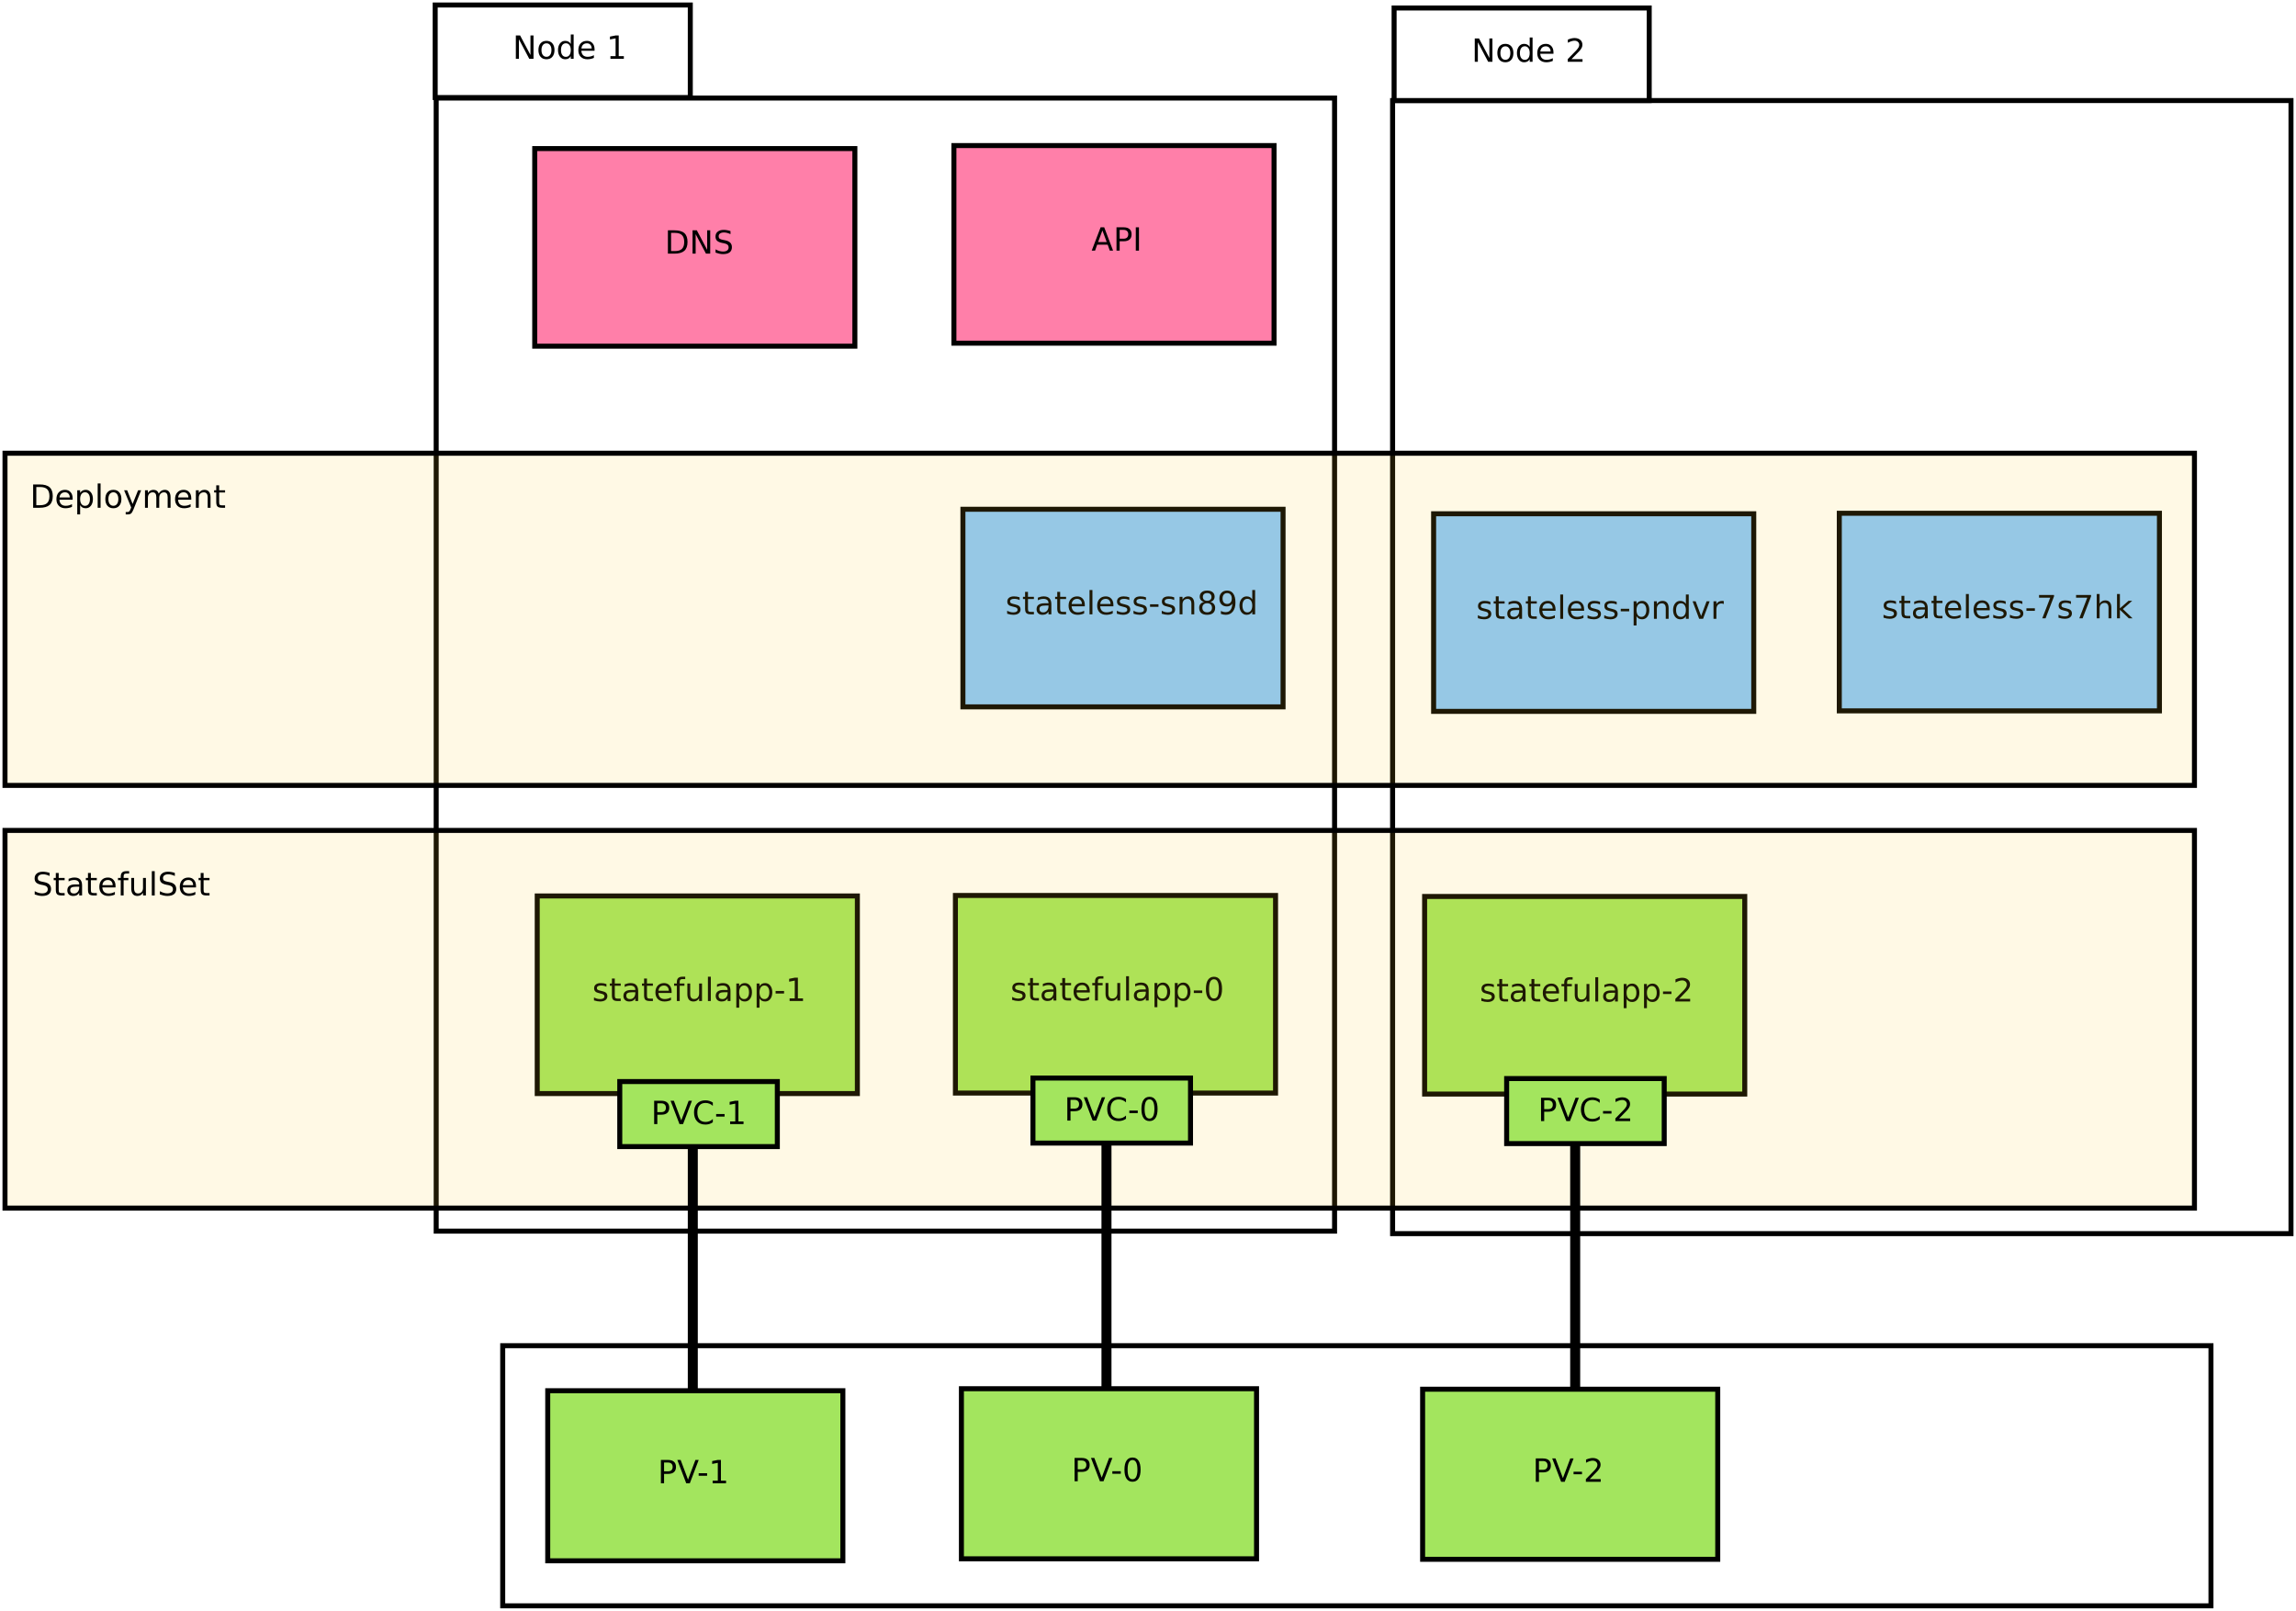<?xml version="1.0" encoding="UTF-8"?>
<svg xmlns="http://www.w3.org/2000/svg" xmlns:xlink="http://www.w3.org/1999/xlink" width="918pt" height="644pt" viewBox="0 0 918 644" version="1.1">
<defs>
<g>
<symbol overflow="visible" id="glyph0-0">
<path style="stroke:none;" d="M 0.641 2.266 L 0.641 -9.016 L 7.031 -9.016 L 7.031 2.266 Z M 1.359 1.547 L 6.328 1.547 L 6.328 -8.297 L 1.359 -8.297 Z M 1.359 1.547 "/>
</symbol>
<symbol overflow="visible" id="glyph0-1">
<path style="stroke:none;" d="M 1.25 -9.328 L 2.953 -9.328 L 7.094 -1.531 L 7.094 -9.328 L 8.312 -9.328 L 8.312 0 L 6.609 0 L 2.484 -7.797 L 2.484 0 L 1.25 0 Z M 1.25 -9.328 "/>
</symbol>
<symbol overflow="visible" id="glyph0-2">
<path style="stroke:none;" d="M 3.922 -6.188 C 3.305 -6.188 2.816 -5.945 2.453 -5.469 C 2.098 -4.988 1.922 -4.332 1.922 -3.5 C 1.922 -2.656 2.098 -1.992 2.453 -1.516 C 2.805 -1.035 3.297 -0.797 3.922 -0.797 C 4.535 -0.797 5.02 -1.035 5.375 -1.516 C 5.727 -2.004 5.906 -2.664 5.906 -3.5 C 5.906 -4.32 5.727 -4.973 5.375 -5.453 C 5.02 -5.941 4.535 -6.188 3.922 -6.188 Z M 3.922 -7.172 C 4.922 -7.172 5.703 -6.844 6.266 -6.188 C 6.836 -5.539 7.125 -4.645 7.125 -3.5 C 7.125 -2.352 6.836 -1.453 6.266 -0.797 C 5.703 -0.141 4.922 0.188 3.922 0.188 C 2.91 0.188 2.117 -0.141 1.547 -0.797 C 0.984 -1.453 0.703 -2.352 0.703 -3.5 C 0.703 -4.645 0.984 -5.539 1.547 -6.188 C 2.117 -6.844 2.91 -7.172 3.922 -7.172 Z M 3.922 -7.172 "/>
</symbol>
<symbol overflow="visible" id="glyph0-3">
<path style="stroke:none;" d="M 5.812 -5.938 L 5.812 -9.719 L 6.953 -9.719 L 6.953 0 L 5.812 0 L 5.812 -1.047 C 5.57 -0.629 5.266 -0.316 4.891 -0.109 C 4.523 0.086 4.082 0.188 3.562 0.188 C 2.719 0.188 2.031 -0.148 1.5 -0.828 C 0.969 -1.504 0.703 -2.395 0.703 -3.5 C 0.703 -4.594 0.969 -5.477 1.5 -6.156 C 2.031 -6.832 2.719 -7.172 3.562 -7.172 C 4.082 -7.172 4.523 -7.066 4.891 -6.859 C 5.266 -6.66 5.57 -6.352 5.812 -5.938 Z M 1.891 -3.5 C 1.891 -2.645 2.062 -1.977 2.406 -1.5 C 2.758 -1.02 3.238 -0.781 3.844 -0.781 C 4.457 -0.781 4.938 -1.02 5.281 -1.5 C 5.633 -1.977 5.812 -2.645 5.812 -3.5 C 5.812 -4.344 5.633 -5.004 5.281 -5.484 C 4.938 -5.961 4.457 -6.203 3.844 -6.203 C 3.238 -6.203 2.758 -5.961 2.406 -5.484 C 2.062 -5.004 1.891 -4.344 1.891 -3.5 Z M 1.891 -3.5 "/>
</symbol>
<symbol overflow="visible" id="glyph0-4">
<path style="stroke:none;" d="M 7.188 -3.781 L 7.188 -3.219 L 1.906 -3.219 C 1.957 -2.426 2.195 -1.82 2.625 -1.406 C 3.051 -1 3.645 -0.797 4.406 -0.797 C 4.844 -0.797 5.27 -0.848 5.688 -0.953 C 6.102 -1.066 6.516 -1.227 6.922 -1.438 L 6.922 -0.359 C 6.516 -0.18 6.094 -0.047 5.656 0.047 C 5.219 0.141 4.781 0.188 4.344 0.188 C 3.219 0.188 2.328 -0.133 1.672 -0.781 C 1.023 -1.438 0.703 -2.32 0.703 -3.438 C 0.703 -4.582 1.008 -5.488 1.625 -6.156 C 2.25 -6.832 3.086 -7.172 4.141 -7.172 C 5.078 -7.172 5.816 -6.863 6.359 -6.25 C 6.91 -5.645 7.188 -4.82 7.188 -3.781 Z M 6.047 -4.125 C 6.035 -4.75 5.859 -5.25 5.516 -5.625 C 5.172 -6 4.719 -6.188 4.156 -6.188 C 3.508 -6.188 2.992 -6.004 2.609 -5.641 C 2.223 -5.285 2 -4.781 1.938 -4.125 Z M 6.047 -4.125 "/>
</symbol>
<symbol overflow="visible" id="glyph0-5">
<path style="stroke:none;" d=""/>
</symbol>
<symbol overflow="visible" id="glyph0-6">
<path style="stroke:none;" d="M 1.594 -1.062 L 3.656 -1.062 L 3.656 -8.172 L 1.406 -7.734 L 1.406 -8.875 L 3.641 -9.328 L 4.906 -9.328 L 4.906 -1.062 L 6.953 -1.062 L 6.953 0 L 1.594 0 Z M 1.594 -1.062 "/>
</symbol>
<symbol overflow="visible" id="glyph0-7">
<path style="stroke:none;" d="M 2.453 -1.062 L 6.859 -1.062 L 6.859 0 L 0.938 0 L 0.938 -1.062 C 1.414 -1.562 2.066 -2.227 2.891 -3.062 C 3.723 -3.895 4.242 -4.43 4.453 -4.672 C 4.859 -5.129 5.141 -5.516 5.297 -5.828 C 5.461 -6.141 5.547 -6.445 5.547 -6.75 C 5.547 -7.25 5.367 -7.656 5.016 -7.969 C 4.672 -8.281 4.219 -8.438 3.656 -8.438 C 3.258 -8.438 2.844 -8.363 2.406 -8.219 C 1.969 -8.082 1.5 -7.879 1 -7.609 L 1 -8.875 C 1.508 -9.082 1.984 -9.238 2.422 -9.344 C 2.867 -9.445 3.273 -9.5 3.641 -9.5 C 4.609 -9.5 5.379 -9.254 5.953 -8.766 C 6.523 -8.285 6.812 -7.641 6.812 -6.828 C 6.812 -6.453 6.738 -6.094 6.594 -5.75 C 6.445 -5.406 6.188 -5 5.812 -4.531 C 5.707 -4.406 5.375 -4.055 4.812 -3.484 C 4.258 -2.91 3.473 -2.102 2.453 -1.062 Z M 2.453 -1.062 "/>
</symbol>
<symbol overflow="visible" id="glyph0-8">
<path style="stroke:none;" d="M 4.375 -8.078 L 2.656 -3.438 L 6.094 -3.438 Z M 3.656 -9.328 L 5.094 -9.328 L 8.641 0 L 7.328 0 L 6.484 -2.391 L 2.281 -2.391 L 1.438 0 L 0.094 0 Z M 3.656 -9.328 "/>
</symbol>
<symbol overflow="visible" id="glyph0-9">
<path style="stroke:none;" d="M 2.516 -8.297 L 2.516 -4.781 L 4.109 -4.781 C 4.691 -4.781 5.145 -4.93 5.469 -5.234 C 5.789 -5.547 5.953 -5.984 5.953 -6.547 C 5.953 -7.098 5.789 -7.523 5.469 -7.828 C 5.145 -8.141 4.691 -8.297 4.109 -8.297 Z M 1.25 -9.328 L 4.109 -9.328 C 5.148 -9.328 5.938 -9.086 6.469 -8.609 C 7.008 -8.141 7.281 -7.453 7.281 -6.547 C 7.281 -5.617 7.008 -4.922 6.469 -4.453 C 5.938 -3.984 5.148 -3.75 4.109 -3.75 L 2.516 -3.75 L 2.516 0 L 1.25 0 Z M 1.25 -9.328 "/>
</symbol>
<symbol overflow="visible" id="glyph0-10">
<path style="stroke:none;" d="M 1.25 -9.328 L 2.516 -9.328 L 2.516 0 L 1.25 0 Z M 1.25 -9.328 "/>
</symbol>
<symbol overflow="visible" id="glyph0-11">
<path style="stroke:none;" d="M 2.516 -8.297 L 2.516 -1.031 L 4.047 -1.031 C 5.328 -1.031 6.266 -1.32 6.859 -1.906 C 7.461 -2.488 7.766 -3.41 7.766 -4.672 C 7.766 -5.922 7.461 -6.836 6.859 -7.422 C 6.266 -8.004 5.328 -8.297 4.047 -8.297 Z M 1.25 -9.328 L 3.844 -9.328 C 5.656 -9.328 6.984 -8.953 7.828 -8.203 C 8.672 -7.453 9.094 -6.273 9.094 -4.672 C 9.094 -3.066 8.664 -1.883 7.812 -1.125 C 6.969 -0.375 5.645 0 3.844 0 L 1.25 0 Z M 1.25 -9.328 "/>
</symbol>
<symbol overflow="visible" id="glyph0-12">
<path style="stroke:none;" d="M 6.844 -9.016 L 6.844 -7.797 C 6.363 -8.023 5.91 -8.191 5.484 -8.297 C 5.066 -8.41 4.66 -8.469 4.266 -8.469 C 3.578 -8.469 3.047 -8.332 2.672 -8.062 C 2.297 -7.801 2.109 -7.426 2.109 -6.938 C 2.109 -6.52 2.234 -6.207 2.484 -6 C 2.734 -5.789 3.203 -5.625 3.891 -5.5 L 4.656 -5.344 C 5.594 -5.156 6.285 -4.836 6.734 -4.391 C 7.18 -3.941 7.406 -3.336 7.406 -2.578 C 7.406 -1.672 7.102 -0.984 6.5 -0.516 C 5.895 -0.047 5.008 0.188 3.844 0.188 C 3.395 0.188 2.922 0.133 2.422 0.031 C 1.93 -0.07 1.414 -0.219 0.875 -0.406 L 0.875 -1.719 C 1.395 -1.426 1.898 -1.207 2.391 -1.062 C 2.879 -0.914 3.363 -0.844 3.844 -0.844 C 4.562 -0.844 5.113 -0.984 5.5 -1.266 C 5.895 -1.547 6.094 -1.953 6.094 -2.484 C 6.094 -2.941 5.953 -3.297 5.672 -3.547 C 5.391 -3.805 4.926 -4.004 4.281 -4.141 L 3.516 -4.281 C 2.578 -4.469 1.895 -4.758 1.469 -5.156 C 1.051 -5.562 0.844 -6.117 0.844 -6.828 C 0.844 -7.66 1.133 -8.312 1.719 -8.781 C 2.301 -9.258 3.102 -9.5 4.125 -9.5 C 4.562 -9.5 5.004 -9.457 5.453 -9.375 C 5.91 -9.301 6.375 -9.18 6.844 -9.016 Z M 6.844 -9.016 "/>
</symbol>
<symbol overflow="visible" id="glyph0-13">
<path style="stroke:none;" d="M 5.672 -6.797 L 5.672 -5.703 C 5.348 -5.867 5.008 -5.992 4.656 -6.078 C 4.301 -6.16 3.938 -6.203 3.562 -6.203 C 3 -6.203 2.57 -6.113 2.281 -5.938 C 2 -5.77 1.859 -5.508 1.859 -5.156 C 1.859 -4.883 1.957 -4.672 2.156 -4.516 C 2.363 -4.367 2.773 -4.227 3.391 -4.094 L 3.781 -4 C 4.602 -3.832 5.188 -3.586 5.531 -3.266 C 5.875 -2.941 6.047 -2.5 6.047 -1.938 C 6.047 -1.281 5.785 -0.758 5.266 -0.375 C 4.754 0 4.051 0.188 3.156 0.188 C 2.781 0.188 2.391 0.148 1.984 0.078 C 1.578 0.004 1.145 -0.102 0.688 -0.25 L 0.688 -1.438 C 1.113 -1.219 1.531 -1.051 1.938 -0.938 C 2.352 -0.832 2.766 -0.781 3.172 -0.781 C 3.711 -0.781 4.129 -0.875 4.422 -1.062 C 4.711 -1.25 4.859 -1.508 4.859 -1.844 C 4.859 -2.156 4.754 -2.395 4.547 -2.562 C 4.336 -2.727 3.875 -2.891 3.156 -3.047 L 2.766 -3.141 C 2.047 -3.285 1.531 -3.516 1.219 -3.828 C 0.906 -4.141 0.75 -4.566 0.75 -5.109 C 0.75 -5.766 0.977 -6.27 1.438 -6.625 C 1.906 -6.988 2.57 -7.172 3.438 -7.172 C 3.852 -7.172 4.25 -7.141 4.625 -7.078 C 5 -7.016 5.348 -6.922 5.672 -6.797 Z M 5.672 -6.797 "/>
</symbol>
<symbol overflow="visible" id="glyph0-14">
<path style="stroke:none;" d="M 2.344 -8.984 L 2.344 -7 L 4.719 -7 L 4.719 -6.109 L 2.344 -6.109 L 2.344 -2.312 C 2.344 -1.738 2.422 -1.367 2.578 -1.203 C 2.734 -1.047 3.051 -0.969 3.531 -0.969 L 4.719 -0.969 L 4.719 0 L 3.531 0 C 2.645 0 2.031 -0.164 1.688 -0.5 C 1.352 -0.832 1.188 -1.438 1.188 -2.312 L 1.188 -6.109 L 0.344 -6.109 L 0.344 -7 L 1.188 -7 L 1.188 -8.984 Z M 2.344 -8.984 "/>
</symbol>
<symbol overflow="visible" id="glyph0-15">
<path style="stroke:none;" d="M 4.391 -3.516 C 3.461 -3.516 2.816 -3.406 2.453 -3.188 C 2.098 -2.977 1.922 -2.617 1.922 -2.109 C 1.922 -1.703 2.051 -1.379 2.312 -1.141 C 2.582 -0.898 2.953 -0.781 3.422 -0.781 C 4.055 -0.781 4.566 -1.004 4.953 -1.453 C 5.336 -1.91 5.531 -2.516 5.531 -3.266 L 5.531 -3.516 Z M 6.672 -4 L 6.672 0 L 5.531 0 L 5.531 -1.062 C 5.27 -0.633 4.941 -0.316 4.547 -0.109 C 4.16 0.086 3.68 0.188 3.109 0.188 C 2.391 0.188 1.816 -0.016 1.391 -0.422 C 0.973 -0.828 0.766 -1.363 0.766 -2.031 C 0.766 -2.82 1.023 -3.414 1.547 -3.812 C 2.078 -4.219 2.867 -4.422 3.922 -4.422 L 5.531 -4.422 L 5.531 -4.531 C 5.531 -5.062 5.352 -5.469 5 -5.75 C 4.656 -6.039 4.172 -6.188 3.547 -6.188 C 3.141 -6.188 2.75 -6.141 2.375 -6.047 C 2 -5.953 1.633 -5.812 1.281 -5.625 L 1.281 -6.672 C 1.695 -6.836 2.102 -6.961 2.5 -7.047 C 2.895 -7.129 3.281 -7.172 3.656 -7.172 C 4.676 -7.172 5.43 -6.906 5.922 -6.375 C 6.422 -5.852 6.672 -5.062 6.672 -4 Z M 6.672 -4 "/>
</symbol>
<symbol overflow="visible" id="glyph0-16">
<path style="stroke:none;" d="M 1.203 -9.719 L 2.359 -9.719 L 2.359 0 L 1.203 0 Z M 1.203 -9.719 "/>
</symbol>
<symbol overflow="visible" id="glyph0-17">
<path style="stroke:none;" d="M 0.625 -4.016 L 4 -4.016 L 4 -3 L 0.625 -3 Z M 0.625 -4.016 "/>
</symbol>
<symbol overflow="visible" id="glyph0-18">
<path style="stroke:none;" d="M 1.047 -9.328 L 7.047 -9.328 L 7.047 -8.797 L 3.656 0 L 2.344 0 L 5.531 -8.266 L 1.047 -8.266 Z M 1.047 -9.328 "/>
</symbol>
<symbol overflow="visible" id="glyph0-19">
<path style="stroke:none;" d="M 7.016 -4.219 L 7.016 0 L 5.875 0 L 5.875 -4.188 C 5.875 -4.852 5.742 -5.348 5.484 -5.672 C 5.223 -6.004 4.836 -6.172 4.328 -6.172 C 3.703 -6.172 3.207 -5.973 2.844 -5.578 C 2.488 -5.18 2.312 -4.641 2.312 -3.953 L 2.312 0 L 1.156 0 L 1.156 -9.719 L 2.312 -9.719 L 2.312 -5.906 C 2.594 -6.332 2.914 -6.648 3.281 -6.859 C 3.656 -7.066 4.086 -7.172 4.578 -7.172 C 5.379 -7.172 5.984 -6.922 6.391 -6.422 C 6.805 -5.922 7.016 -5.188 7.016 -4.219 Z M 7.016 -4.219 "/>
</symbol>
<symbol overflow="visible" id="glyph0-20">
<path style="stroke:none;" d="M 1.156 -9.719 L 2.312 -9.719 L 2.312 -3.984 L 5.75 -7 L 7.219 -7 L 3.5 -3.719 L 7.375 0 L 5.875 0 L 2.312 -3.422 L 2.312 0 L 1.156 0 Z M 1.156 -9.719 "/>
</symbol>
<symbol overflow="visible" id="glyph0-21">
<path style="stroke:none;" d="M 2.312 -1.047 L 2.312 2.656 L 1.156 2.656 L 1.156 -7 L 2.312 -7 L 2.312 -5.938 C 2.562 -6.352 2.867 -6.66 3.234 -6.859 C 3.598 -7.066 4.039 -7.172 4.562 -7.172 C 5.406 -7.172 6.094 -6.832 6.625 -6.156 C 7.156 -5.477 7.422 -4.594 7.422 -3.5 C 7.422 -2.395 7.156 -1.504 6.625 -0.828 C 6.094 -0.148 5.406 0.188 4.562 0.188 C 4.039 0.188 3.598 0.086 3.234 -0.109 C 2.867 -0.316 2.562 -0.629 2.312 -1.047 Z M 6.234 -3.5 C 6.234 -4.344 6.055 -5.004 5.703 -5.484 C 5.359 -5.961 4.883 -6.203 4.281 -6.203 C 3.664 -6.203 3.18 -5.961 2.828 -5.484 C 2.484 -5.004 2.312 -4.344 2.312 -3.5 C 2.312 -2.645 2.484 -1.977 2.828 -1.5 C 3.18 -1.02 3.664 -0.781 4.281 -0.781 C 4.883 -0.781 5.359 -1.02 5.703 -1.5 C 6.055 -1.977 6.234 -2.645 6.234 -3.5 Z M 6.234 -3.5 "/>
</symbol>
<symbol overflow="visible" id="glyph0-22">
<path style="stroke:none;" d="M 7.016 -4.219 L 7.016 0 L 5.875 0 L 5.875 -4.188 C 5.875 -4.852 5.742 -5.348 5.484 -5.672 C 5.223 -6.004 4.836 -6.172 4.328 -6.172 C 3.703 -6.172 3.207 -5.973 2.844 -5.578 C 2.488 -5.18 2.312 -4.641 2.312 -3.953 L 2.312 0 L 1.156 0 L 1.156 -7 L 2.312 -7 L 2.312 -5.906 C 2.594 -6.332 2.914 -6.648 3.281 -6.859 C 3.656 -7.066 4.086 -7.172 4.578 -7.172 C 5.379 -7.172 5.984 -6.922 6.391 -6.422 C 6.805 -5.922 7.016 -5.188 7.016 -4.219 Z M 7.016 -4.219 "/>
</symbol>
<symbol overflow="visible" id="glyph0-23">
<path style="stroke:none;" d="M 0.375 -7 L 1.594 -7 L 3.781 -1.125 L 5.969 -7 L 7.188 -7 L 4.562 0 L 3 0 Z M 0.375 -7 "/>
</symbol>
<symbol overflow="visible" id="glyph0-24">
<path style="stroke:none;" d="M 5.266 -5.922 C 5.129 -5.992 4.984 -6.047 4.828 -6.078 C 4.68 -6.117 4.52 -6.141 4.344 -6.141 C 3.688 -6.141 3.18 -5.926 2.828 -5.5 C 2.484 -5.082 2.312 -4.477 2.312 -3.688 L 2.312 0 L 1.156 0 L 1.156 -7 L 2.312 -7 L 2.312 -5.906 C 2.562 -6.332 2.879 -6.648 3.266 -6.859 C 3.648 -7.066 4.117 -7.172 4.672 -7.172 C 4.754 -7.172 4.844 -7.164 4.938 -7.156 C 5.031 -7.145 5.133 -7.129 5.25 -7.109 Z M 5.266 -5.922 "/>
</symbol>
<symbol overflow="visible" id="glyph0-25">
<path style="stroke:none;" d="M 4.062 -4.438 C 3.469 -4.438 3 -4.273 2.656 -3.953 C 2.312 -3.629 2.141 -3.188 2.141 -2.625 C 2.141 -2.062 2.312 -1.617 2.656 -1.297 C 3 -0.973 3.469 -0.812 4.062 -0.812 C 4.664 -0.812 5.141 -0.973 5.484 -1.297 C 5.828 -1.617 6 -2.062 6 -2.625 C 6 -3.188 5.828 -3.629 5.484 -3.953 C 5.141 -4.273 4.664 -4.438 4.062 -4.438 Z M 2.812 -4.969 C 2.27 -5.102 1.848 -5.352 1.547 -5.719 C 1.242 -6.094 1.094 -6.547 1.094 -7.078 C 1.094 -7.828 1.359 -8.414 1.891 -8.844 C 2.422 -9.281 3.145 -9.5 4.062 -9.5 C 5 -9.5 5.727 -9.281 6.25 -8.844 C 6.781 -8.414 7.047 -7.828 7.047 -7.078 C 7.047 -6.547 6.895 -6.094 6.594 -5.719 C 6.289 -5.352 5.875 -5.102 5.344 -4.969 C 5.945 -4.82 6.414 -4.539 6.75 -4.125 C 7.094 -3.719 7.266 -3.219 7.266 -2.625 C 7.266 -1.719 6.988 -1.02 6.438 -0.531 C 5.883 -0.051 5.094 0.188 4.062 0.188 C 3.039 0.188 2.254 -0.051 1.703 -0.531 C 1.148 -1.02 0.875 -1.719 0.875 -2.625 C 0.875 -3.219 1.039 -3.719 1.375 -4.125 C 1.719 -4.539 2.195 -4.82 2.812 -4.969 Z M 2.344 -6.953 C 2.344 -6.473 2.492 -6.098 2.797 -5.828 C 3.098 -5.555 3.52 -5.422 4.062 -5.422 C 4.602 -5.422 5.023 -5.555 5.328 -5.828 C 5.641 -6.098 5.797 -6.473 5.797 -6.953 C 5.797 -7.441 5.641 -7.82 5.328 -8.094 C 5.023 -8.363 4.602 -8.5 4.062 -8.5 C 3.52 -8.5 3.098 -8.363 2.797 -8.094 C 2.492 -7.82 2.344 -7.441 2.344 -6.953 Z M 2.344 -6.953 "/>
</symbol>
<symbol overflow="visible" id="glyph0-26">
<path style="stroke:none;" d="M 1.406 -0.188 L 1.406 -1.344 C 1.719 -1.195 2.035 -1.082 2.359 -1 C 2.691 -0.914 3.016 -0.875 3.328 -0.875 C 4.16 -0.875 4.797 -1.156 5.234 -1.719 C 5.672 -2.281 5.922 -3.133 5.984 -4.281 C 5.742 -3.914 5.438 -3.633 5.062 -3.438 C 4.695 -3.25 4.289 -3.156 3.844 -3.156 C 2.906 -3.156 2.164 -3.438 1.625 -4 C 1.082 -4.57 0.812 -5.348 0.812 -6.328 C 0.812 -7.285 1.094 -8.051 1.656 -8.625 C 2.219 -9.207 2.973 -9.5 3.922 -9.5 C 4.992 -9.5 5.812 -9.082 6.375 -8.25 C 6.945 -7.426 7.234 -6.227 7.234 -4.656 C 7.234 -3.188 6.883 -2.008 6.188 -1.125 C 5.5 -0.25 4.562 0.188 3.375 0.188 C 3.062 0.188 2.742 0.156 2.422 0.094 C 2.098 0.031 1.758 -0.062 1.406 -0.188 Z M 3.922 -4.156 C 4.484 -4.156 4.93 -4.348 5.266 -4.734 C 5.598 -5.117 5.766 -5.648 5.766 -6.328 C 5.766 -6.992 5.598 -7.52 5.266 -7.906 C 4.93 -8.301 4.484 -8.5 3.922 -8.5 C 3.348 -8.5 2.895 -8.301 2.562 -7.906 C 2.238 -7.52 2.078 -6.992 2.078 -6.328 C 2.078 -5.648 2.238 -5.117 2.562 -4.734 C 2.895 -4.348 3.348 -4.156 3.922 -4.156 Z M 3.922 -4.156 "/>
</symbol>
<symbol overflow="visible" id="glyph0-27">
<path style="stroke:none;" d="M 4.125 0.656 C 3.789 1.488 3.469 2.031 3.156 2.281 C 2.852 2.531 2.445 2.656 1.938 2.656 L 1.016 2.656 L 1.016 1.703 L 1.688 1.703 C 2 1.703 2.242 1.625 2.422 1.469 C 2.598 1.32 2.789 0.969 3 0.406 L 3.219 -0.109 L 0.375 -7 L 1.594 -7 L 3.781 -1.531 L 5.969 -7 L 7.188 -7 Z M 4.125 0.656 "/>
</symbol>
<symbol overflow="visible" id="glyph0-28">
<path style="stroke:none;" d="M 6.656 -5.656 C 6.938 -6.164 7.273 -6.547 7.672 -6.797 C 8.078 -7.047 8.551 -7.172 9.094 -7.172 C 9.82 -7.172 10.383 -6.914 10.781 -6.406 C 11.176 -5.895 11.375 -5.164 11.375 -4.219 L 11.375 0 L 10.219 0 L 10.219 -4.188 C 10.219 -4.852 10.098 -5.348 9.859 -5.672 C 9.629 -6.004 9.27 -6.172 8.781 -6.172 C 8.188 -6.172 7.711 -5.973 7.359 -5.578 C 7.016 -5.18 6.844 -4.641 6.844 -3.953 L 6.844 0 L 5.688 0 L 5.688 -4.188 C 5.688 -4.863 5.566 -5.363 5.328 -5.688 C 5.098 -6.008 4.734 -6.172 4.234 -6.172 C 3.648 -6.172 3.18 -5.969 2.828 -5.562 C 2.484 -5.164 2.312 -4.629 2.312 -3.953 L 2.312 0 L 1.156 0 L 1.156 -7 L 2.312 -7 L 2.312 -5.906 C 2.582 -6.332 2.898 -6.648 3.266 -6.859 C 3.629 -7.066 4.062 -7.172 4.562 -7.172 C 5.07 -7.172 5.504 -7.039 5.859 -6.781 C 6.223 -6.52 6.488 -6.145 6.656 -5.656 Z M 6.656 -5.656 "/>
</symbol>
<symbol overflow="visible" id="glyph0-29">
<path style="stroke:none;" d="M 4.75 -9.719 L 4.75 -8.766 L 3.656 -8.766 C 3.238 -8.766 2.945 -8.68 2.781 -8.516 C 2.625 -8.348 2.547 -8.047 2.547 -7.609 L 2.547 -7 L 4.438 -7 L 4.438 -6.109 L 2.547 -6.109 L 2.547 0 L 1.391 0 L 1.391 -6.109 L 0.297 -6.109 L 0.297 -7 L 1.391 -7 L 1.391 -7.484 C 1.391 -8.266 1.57 -8.832 1.938 -9.188 C 2.301 -9.539 2.875 -9.719 3.656 -9.719 Z M 4.75 -9.719 "/>
</symbol>
<symbol overflow="visible" id="glyph0-30">
<path style="stroke:none;" d="M 1.094 -2.766 L 1.094 -7 L 2.234 -7 L 2.234 -2.812 C 2.234 -2.145 2.363 -1.645 2.625 -1.312 C 2.883 -0.977 3.27 -0.812 3.781 -0.812 C 4.406 -0.812 4.895 -1.008 5.25 -1.406 C 5.613 -1.801 5.797 -2.344 5.797 -3.031 L 5.797 -7 L 6.953 -7 L 6.953 0 L 5.797 0 L 5.797 -1.078 C 5.516 -0.648 5.191 -0.332 4.828 -0.125 C 4.461 0.082 4.035 0.188 3.547 0.188 C 2.742 0.188 2.133 -0.062 1.719 -0.562 C 1.301 -1.062 1.094 -1.797 1.094 -2.766 Z M 3.984 -7.172 Z M 3.984 -7.172 "/>
</symbol>
<symbol overflow="visible" id="glyph0-31">
<path style="stroke:none;" d="M 4.062 -8.5 C 3.414 -8.5 2.926 -8.176 2.594 -7.531 C 2.27 -6.895 2.109 -5.938 2.109 -4.656 C 2.109 -3.375 2.27 -2.41 2.594 -1.766 C 2.926 -1.129 3.414 -0.812 4.062 -0.812 C 4.719 -0.812 5.207 -1.129 5.531 -1.766 C 5.863 -2.41 6.031 -3.375 6.031 -4.656 C 6.031 -5.938 5.863 -6.895 5.531 -7.531 C 5.207 -8.176 4.719 -8.5 4.062 -8.5 Z M 4.062 -9.5 C 5.113 -9.5 5.914 -9.082 6.469 -8.25 C 7.02 -7.426 7.297 -6.227 7.297 -4.656 C 7.297 -3.082 7.02 -1.879 6.469 -1.047 C 5.914 -0.223 5.113 0.188 4.062 0.188 C 3.02 0.188 2.223 -0.223 1.672 -1.047 C 1.117 -1.879 0.844 -3.082 0.844 -4.656 C 0.844 -6.227 1.117 -7.426 1.672 -8.25 C 2.223 -9.082 3.02 -9.5 4.062 -9.5 Z M 4.062 -9.5 "/>
</symbol>
<symbol overflow="visible" id="glyph0-32">
<path style="stroke:none;" d="M 3.656 0 L 0.094 -9.328 L 1.422 -9.328 L 4.375 -1.469 L 7.328 -9.328 L 8.641 -9.328 L 5.094 0 Z M 3.656 0 "/>
</symbol>
<symbol overflow="visible" id="glyph0-33">
<path style="stroke:none;" d="M 8.234 -8.609 L 8.234 -7.281 C 7.816 -7.676 7.363 -7.969 6.875 -8.156 C 6.395 -8.352 5.883 -8.453 5.344 -8.453 C 4.281 -8.453 3.461 -8.125 2.891 -7.469 C 2.328 -6.82 2.047 -5.883 2.047 -4.656 C 2.047 -3.426 2.328 -2.484 2.891 -1.828 C 3.461 -1.18 4.281 -0.859 5.344 -0.859 C 5.883 -0.859 6.395 -0.953 6.875 -1.141 C 7.363 -1.336 7.816 -1.633 8.234 -2.031 L 8.234 -0.719 C 7.797 -0.414 7.328 -0.188 6.828 -0.031 C 6.336 0.113 5.82 0.188 5.281 0.188 C 3.863 0.188 2.75 -0.242 1.938 -1.109 C 1.125 -1.973 0.719 -3.156 0.719 -4.656 C 0.719 -6.156 1.125 -7.336 1.938 -8.203 C 2.75 -9.066 3.863 -9.5 5.281 -9.5 C 5.832 -9.5 6.352 -9.422 6.844 -9.266 C 7.344 -9.117 7.805 -8.898 8.234 -8.609 Z M 8.234 -8.609 "/>
</symbol>
</g>
</defs>
<g id="surface860090">
<rect x="0" y="0" width="918" height="644" style="fill:rgb(100%,100%,100%);fill-opacity:1;stroke:none;"/>
<path style="fill-rule:evenodd;fill:rgb(100%,100%,100%);fill-opacity:1;stroke-width:0.1;stroke-linecap:butt;stroke-linejoin:miter;stroke:rgb(0%,0%,0%);stroke-opacity:1;stroke-miterlimit:10;" d="M 30.34 10.96 L 48.3 10.96 L 48.3 33.61 L 30.34 33.61 Z M 30.34 10.96 " transform="matrix(20,0,0,20,-50.002,-179)"/>
<path style="fill-rule:evenodd;fill:rgb(100%,100%,100%);fill-opacity:1;stroke-width:0.1;stroke-linecap:butt;stroke-linejoin:miter;stroke:rgb(0%,0%,0%);stroke-opacity:1;stroke-miterlimit:10;" d="M 11.22 10.91 L 29.18 10.91 L 29.18 33.56 L 11.22 33.56 Z M 11.22 10.91 " transform="matrix(20,0,0,20,-50.002,-179)"/>
<path style="fill-rule:evenodd;fill:rgb(100%,100%,100%);fill-opacity:1;stroke-width:0.1;stroke-linecap:butt;stroke-linejoin:miter;stroke:rgb(0%,0%,0%);stroke-opacity:1;stroke-miterlimit:10;" d="M 11.2 9.05 L 16.3 9.05 L 16.3 10.9 L 11.2 10.9 Z M 11.2 9.05 " transform="matrix(20,0,0,20,-50.002,-179)"/>
<g style="fill:rgb(0%,0%,0%);fill-opacity:1;">
  <use xlink:href="#glyph0-1" x="205" y="23.506"/>
  <use xlink:href="#glyph0-2" x="214.575" y="23.506"/>
  <use xlink:href="#glyph0-3" x="222.406" y="23.506"/>
  <use xlink:href="#glyph0-4" x="230.531" y="23.506"/>
  <use xlink:href="#glyph0-5" x="238.406" y="23.506"/>
  <use xlink:href="#glyph0-6" x="242.475" y="23.506"/>
</g>
<path style="fill-rule:evenodd;fill:rgb(100%,100%,100%);fill-opacity:1;stroke-width:0.1;stroke-linecap:butt;stroke-linejoin:miter;stroke:rgb(0%,0%,0%);stroke-opacity:1;stroke-miterlimit:10;" d="M 30.37 9.11 L 35.47 9.11 L 35.47 10.96 L 30.37 10.96 Z M 30.37 9.11 " transform="matrix(20,0,0,20,-50.002,-179)"/>
<g style="fill:rgb(0%,0%,0%);fill-opacity:1;">
  <use xlink:href="#glyph0-1" x="588.398" y="24.705"/>
  <use xlink:href="#glyph0-2" x="597.973" y="24.705"/>
  <use xlink:href="#glyph0-3" x="605.805" y="24.705"/>
  <use xlink:href="#glyph0-4" x="613.93" y="24.705"/>
  <use xlink:href="#glyph0-5" x="621.804" y="24.705"/>
  <use xlink:href="#glyph0-7" x="625.873" y="24.705"/>
</g>
<path style="fill-rule:evenodd;fill:rgb(100%,49.804%,66.275%);fill-opacity:1;stroke-width:0.1;stroke-linecap:butt;stroke-linejoin:miter;stroke:rgb(0%,0%,0%);stroke-opacity:1;stroke-miterlimit:10;" d="M 21.57 11.86 L 27.97 11.86 L 27.97 15.81 L 21.57 15.81 Z M 21.57 11.86 " transform="matrix(20,0,0,20,-50.002,-179)"/>
<g style="fill:rgb(0%,0%,0%);fill-opacity:1;">
  <use xlink:href="#glyph0-8" x="436.398" y="100.205"/>
  <use xlink:href="#glyph0-9" x="445.155" y="100.205"/>
  <use xlink:href="#glyph0-10" x="452.873" y="100.205"/>
</g>
<path style="fill-rule:evenodd;fill:rgb(100%,49.804%,66.275%);fill-opacity:1;stroke-width:0.1;stroke-linecap:butt;stroke-linejoin:miter;stroke:rgb(0%,0%,0%);stroke-opacity:1;stroke-miterlimit:10;" d="M 13.19 11.92 L 19.59 11.92 L 19.59 15.87 L 13.19 15.87 Z M 13.19 11.92 " transform="matrix(20,0,0,20,-50.002,-179)"/>
<g style="fill:rgb(0%,0%,0%);fill-opacity:1;">
  <use xlink:href="#glyph0-11" x="265.797" y="101.404"/>
  <use xlink:href="#glyph0-1" x="275.653" y="101.404"/>
  <use xlink:href="#glyph0-12" x="285.228" y="101.404"/>
</g>
<path style="fill-rule:evenodd;fill:rgb(53.333%,78.039%,100%);fill-opacity:1;stroke-width:0.1;stroke-linecap:butt;stroke-linejoin:miter;stroke:rgb(0%,0%,0%);stroke-opacity:1;stroke-miterlimit:10;" d="M 39.27 19.21 L 45.67 19.21 L 45.67 23.16 L 39.27 23.16 Z M 39.27 19.21 " transform="matrix(20,0,0,20,-50.002,-179)"/>
<g style="fill:rgb(0%,0%,0%);fill-opacity:1;">
  <use xlink:href="#glyph0-13" x="752.398" y="247.205"/>
  <use xlink:href="#glyph0-14" x="759.067" y="247.205"/>
  <use xlink:href="#glyph0-15" x="764.086" y="247.205"/>
  <use xlink:href="#glyph0-14" x="771.929" y="247.205"/>
  <use xlink:href="#glyph0-4" x="776.948" y="247.205"/>
  <use xlink:href="#glyph0-16" x="784.823" y="247.205"/>
  <use xlink:href="#glyph0-4" x="788.379" y="247.205"/>
  <use xlink:href="#glyph0-13" x="796.254" y="247.205"/>
  <use xlink:href="#glyph0-13" x="802.923" y="247.205"/>
  <use xlink:href="#glyph0-17" x="809.591" y="247.205"/>
  <use xlink:href="#glyph0-18" x="814.21" y="247.205"/>
  <use xlink:href="#glyph0-13" x="822.354" y="247.205"/>
  <use xlink:href="#glyph0-18" x="829.022" y="247.205"/>
  <use xlink:href="#glyph0-19" x="837.166" y="247.205"/>
  <use xlink:href="#glyph0-20" x="845.278" y="247.205"/>
</g>
<path style="fill-rule:evenodd;fill:rgb(53.333%,78.039%,100%);fill-opacity:1;stroke-width:0.1;stroke-linecap:butt;stroke-linejoin:miter;stroke:rgb(0%,0%,0%);stroke-opacity:1;stroke-miterlimit:10;" d="M 31.16 19.22 L 37.56 19.22 L 37.56 23.17 L 31.16 23.17 Z M 31.16 19.22 " transform="matrix(20,0,0,20,-50.002,-179)"/>
<g style="fill:rgb(0%,0%,0%);fill-opacity:1;">
  <use xlink:href="#glyph0-13" x="590.199" y="247.404"/>
  <use xlink:href="#glyph0-14" x="596.868" y="247.404"/>
  <use xlink:href="#glyph0-15" x="601.887" y="247.404"/>
  <use xlink:href="#glyph0-14" x="609.73" y="247.404"/>
  <use xlink:href="#glyph0-4" x="614.749" y="247.404"/>
  <use xlink:href="#glyph0-16" x="622.624" y="247.404"/>
  <use xlink:href="#glyph0-4" x="626.18" y="247.404"/>
  <use xlink:href="#glyph0-13" x="634.055" y="247.404"/>
  <use xlink:href="#glyph0-13" x="640.724" y="247.404"/>
  <use xlink:href="#glyph0-17" x="647.392" y="247.404"/>
  <use xlink:href="#glyph0-21" x="652.011" y="247.404"/>
  <use xlink:href="#glyph0-22" x="660.136" y="247.404"/>
  <use xlink:href="#glyph0-3" x="668.248" y="247.404"/>
  <use xlink:href="#glyph0-23" x="676.373" y="247.404"/>
  <use xlink:href="#glyph0-24" x="683.948" y="247.404"/>
</g>
<path style="fill-rule:evenodd;fill:rgb(53.333%,78.039%,100%);fill-opacity:1;stroke-width:0.1;stroke-linecap:butt;stroke-linejoin:miter;stroke:rgb(0%,0%,0%);stroke-opacity:1;stroke-miterlimit:10;" d="M 21.75 19.13 L 28.15 19.13 L 28.15 23.08 L 21.75 23.08 Z M 21.75 19.13 " transform="matrix(20,0,0,20,-50.002,-179)"/>
<g style="fill:rgb(0%,0%,0%);fill-opacity:1;">
  <use xlink:href="#glyph0-13" x="401.996" y="245.608"/>
  <use xlink:href="#glyph0-14" x="408.665" y="245.608"/>
  <use xlink:href="#glyph0-15" x="413.683" y="245.608"/>
  <use xlink:href="#glyph0-14" x="421.527" y="245.608"/>
  <use xlink:href="#glyph0-4" x="426.546" y="245.608"/>
  <use xlink:href="#glyph0-16" x="434.421" y="245.608"/>
  <use xlink:href="#glyph0-4" x="437.977" y="245.608"/>
  <use xlink:href="#glyph0-13" x="445.852" y="245.608"/>
  <use xlink:href="#glyph0-13" x="452.52" y="245.608"/>
  <use xlink:href="#glyph0-17" x="459.189" y="245.608"/>
  <use xlink:href="#glyph0-13" x="463.808" y="245.608"/>
  <use xlink:href="#glyph0-22" x="470.476" y="245.608"/>
  <use xlink:href="#glyph0-25" x="478.588" y="245.608"/>
  <use xlink:href="#glyph0-26" x="486.732" y="245.608"/>
  <use xlink:href="#glyph0-3" x="494.876" y="245.608"/>
</g>
<path style="fill-rule:evenodd;fill:rgb(100%,80.392%,16.078%);fill-opacity:0.118;stroke-width:0.1;stroke-linecap:butt;stroke-linejoin:miter;stroke:rgb(0%,0%,0%);stroke-opacity:1;stroke-miterlimit:10;" d="M 2.6 18.01 L 46.37 18.01 L 46.37 24.65 L 2.6 24.65 Z M 2.6 18.01 " transform="matrix(20,0,0,20,-50.002,-179)"/>
<g style="fill:rgb(0%,0%,0%);fill-opacity:1;">
  <use xlink:href="#glyph0-11" x="12" y="203.006"/>
  <use xlink:href="#glyph0-4" x="21.856" y="203.006"/>
  <use xlink:href="#glyph0-21" x="29.731" y="203.006"/>
  <use xlink:href="#glyph0-16" x="37.856" y="203.006"/>
  <use xlink:href="#glyph0-2" x="41.412" y="203.006"/>
  <use xlink:href="#glyph0-27" x="49.244" y="203.006"/>
  <use xlink:href="#glyph0-28" x="56.819" y="203.006"/>
  <use xlink:href="#glyph0-4" x="69.287" y="203.006"/>
  <use xlink:href="#glyph0-22" x="77.162" y="203.006"/>
  <use xlink:href="#glyph0-14" x="85.274" y="203.006"/>
</g>
<path style="fill-rule:evenodd;fill:rgb(63.922%,89.804%,36.863%);fill-opacity:1;stroke-width:0.1;stroke-linecap:butt;stroke-linejoin:miter;stroke:rgb(0%,0%,0%);stroke-opacity:1;stroke-miterlimit:10;" d="M 21.6 26.85 L 28 26.85 L 28 30.8 L 21.6 30.8 Z M 21.6 26.85 " transform="matrix(20,0,0,20,-50.002,-179)"/>
<g style="fill:rgb(0%,0%,0%);fill-opacity:1;">
  <use xlink:href="#glyph0-13" x="403.996" y="400.006"/>
  <use xlink:href="#glyph0-14" x="410.665" y="400.006"/>
  <use xlink:href="#glyph0-15" x="415.683" y="400.006"/>
  <use xlink:href="#glyph0-14" x="423.527" y="400.006"/>
  <use xlink:href="#glyph0-4" x="428.546" y="400.006"/>
  <use xlink:href="#glyph0-29" x="436.421" y="400.006"/>
  <use xlink:href="#glyph0-30" x="440.927" y="400.006"/>
  <use xlink:href="#glyph0-16" x="449.039" y="400.006"/>
  <use xlink:href="#glyph0-15" x="452.596" y="400.006"/>
  <use xlink:href="#glyph0-21" x="460.439" y="400.006"/>
  <use xlink:href="#glyph0-21" x="468.564" y="400.006"/>
  <use xlink:href="#glyph0-17" x="476.689" y="400.006"/>
  <use xlink:href="#glyph0-31" x="481.308" y="400.006"/>
</g>
<path style="fill-rule:evenodd;fill:rgb(63.922%,89.804%,36.863%);fill-opacity:1;stroke-width:0.1;stroke-linecap:butt;stroke-linejoin:miter;stroke:rgb(0%,0%,0%);stroke-opacity:1;stroke-miterlimit:10;" d="M 13.24 26.86 L 19.64 26.86 L 19.64 30.81 L 13.24 30.81 Z M 13.24 26.86 " transform="matrix(20,0,0,20,-50.002,-179)"/>
<g style="fill:rgb(0%,0%,0%);fill-opacity:1;">
  <use xlink:href="#glyph0-13" x="236.797" y="400.205"/>
  <use xlink:href="#glyph0-14" x="243.465" y="400.205"/>
  <use xlink:href="#glyph0-15" x="248.484" y="400.205"/>
  <use xlink:href="#glyph0-14" x="256.328" y="400.205"/>
  <use xlink:href="#glyph0-4" x="261.347" y="400.205"/>
  <use xlink:href="#glyph0-29" x="269.221" y="400.205"/>
  <use xlink:href="#glyph0-30" x="273.728" y="400.205"/>
  <use xlink:href="#glyph0-16" x="281.84" y="400.205"/>
  <use xlink:href="#glyph0-15" x="285.396" y="400.205"/>
  <use xlink:href="#glyph0-21" x="293.24" y="400.205"/>
  <use xlink:href="#glyph0-21" x="301.365" y="400.205"/>
  <use xlink:href="#glyph0-17" x="309.49" y="400.205"/>
  <use xlink:href="#glyph0-6" x="314.109" y="400.205"/>
</g>
<path style="fill-rule:evenodd;fill:rgb(63.922%,89.804%,36.863%);fill-opacity:1;stroke-width:0.1;stroke-linecap:butt;stroke-linejoin:miter;stroke:rgb(0%,0%,0%);stroke-opacity:1;stroke-miterlimit:10;" d="M 30.98 26.87 L 37.38 26.87 L 37.38 30.82 L 30.98 30.82 Z M 30.98 26.87 " transform="matrix(20,0,0,20,-50.002,-179)"/>
<g style="fill:rgb(0%,0%,0%);fill-opacity:1;">
  <use xlink:href="#glyph0-13" x="591.598" y="400.404"/>
  <use xlink:href="#glyph0-14" x="598.266" y="400.404"/>
  <use xlink:href="#glyph0-15" x="603.285" y="400.404"/>
  <use xlink:href="#glyph0-14" x="611.129" y="400.404"/>
  <use xlink:href="#glyph0-4" x="616.147" y="400.404"/>
  <use xlink:href="#glyph0-29" x="624.022" y="400.404"/>
  <use xlink:href="#glyph0-30" x="628.529" y="400.404"/>
  <use xlink:href="#glyph0-16" x="636.641" y="400.404"/>
  <use xlink:href="#glyph0-15" x="640.197" y="400.404"/>
  <use xlink:href="#glyph0-21" x="648.041" y="400.404"/>
  <use xlink:href="#glyph0-21" x="656.166" y="400.404"/>
  <use xlink:href="#glyph0-17" x="664.291" y="400.404"/>
  <use xlink:href="#glyph0-7" x="668.909" y="400.404"/>
</g>
<path style="fill-rule:evenodd;fill:rgb(100%,80.392%,16.078%);fill-opacity:0.118;stroke-width:0.1;stroke-linecap:butt;stroke-linejoin:miter;stroke:rgb(0%,0%,0%);stroke-opacity:1;stroke-miterlimit:10;" d="M 2.6 25.55 L 46.37 25.55 L 46.37 33.1 L 2.6 33.1 Z M 2.6 25.55 " transform="matrix(20,0,0,20,-50.002,-179)"/>
<g style="fill:rgb(0%,0%,0%);fill-opacity:1;">
  <use xlink:href="#glyph0-12" x="13" y="358.006"/>
  <use xlink:href="#glyph0-14" x="21.125" y="358.006"/>
  <use xlink:href="#glyph0-15" x="26.144" y="358.006"/>
  <use xlink:href="#glyph0-14" x="33.987" y="358.006"/>
  <use xlink:href="#glyph0-4" x="39.006" y="358.006"/>
  <use xlink:href="#glyph0-29" x="46.881" y="358.006"/>
  <use xlink:href="#glyph0-30" x="51.387" y="358.006"/>
  <use xlink:href="#glyph0-16" x="59.5" y="358.006"/>
  <use xlink:href="#glyph0-12" x="63.056" y="358.006"/>
  <use xlink:href="#glyph0-4" x="71.181" y="358.006"/>
  <use xlink:href="#glyph0-14" x="79.056" y="358.006"/>
</g>
<path style="fill-rule:evenodd;fill:rgb(100%,100%,100%);fill-opacity:1;stroke-width:0.1;stroke-linecap:butt;stroke-linejoin:miter;stroke:rgb(0%,0%,0%);stroke-opacity:1;stroke-miterlimit:10;" d="M 12.55 35.85 L 46.7 35.85 L 46.7 41.05 L 12.55 41.05 Z M 12.55 35.85 " transform="matrix(20,0,0,20,-50.002,-179)"/>
<path style="fill-rule:evenodd;fill:rgb(0%,0%,0%);fill-opacity:1;stroke-width:0.1;stroke-linecap:butt;stroke-linejoin:miter;stroke:rgb(0%,0%,0%);stroke-opacity:1;stroke-miterlimit:10;" d="M 33.94 31.37 L 34.04 31.37 L 34.04 37.22 L 33.94 37.22 Z M 33.94 31.37 " transform="matrix(20,0,0,20,-50.002,-179)"/>
<path style="fill-rule:evenodd;fill:rgb(0%,0%,0%);fill-opacity:1;stroke-width:0.1;stroke-linecap:butt;stroke-linejoin:miter;stroke:rgb(0%,0%,0%);stroke-opacity:1;stroke-miterlimit:10;" d="M 24.57 31.31 L 24.67 31.31 L 24.67 37.16 L 24.57 37.16 Z M 24.57 31.31 " transform="matrix(20,0,0,20,-50.002,-179)"/>
<path style="fill-rule:evenodd;fill:rgb(0%,0%,0%);fill-opacity:1;stroke-width:0.1;stroke-linecap:butt;stroke-linejoin:miter;stroke:rgb(0%,0%,0%);stroke-opacity:1;stroke-miterlimit:10;" d="M 16.3 31.35 L 16.4 31.35 L 16.4 37.2 L 16.3 37.2 Z M 16.3 31.35 " transform="matrix(20,0,0,20,-50.002,-179)"/>
<path style="fill-rule:evenodd;fill:rgb(63.922%,89.804%,36.863%);fill-opacity:1;stroke-width:0.1;stroke-linecap:butt;stroke-linejoin:miter;stroke:rgb(0%,0%,0%);stroke-opacity:1;stroke-miterlimit:10;" d="M 23.15 30.5 L 26.3 30.5 L 26.3 31.8 L 23.15 31.8 Z M 23.15 30.5 " transform="matrix(20,0,0,20,-50.002,-179)"/>
<g style="fill:rgb(0%,0%,0%);fill-opacity:1;">
  <use xlink:href="#glyph0-9" x="425.496" y="448.006"/>
  <use xlink:href="#glyph0-32" x="433.215" y="448.006"/>
  <use xlink:href="#glyph0-33" x="441.971" y="448.006"/>
  <use xlink:href="#glyph0-17" x="450.908" y="448.006"/>
  <use xlink:href="#glyph0-31" x="455.527" y="448.006"/>
</g>
<path style="fill-rule:evenodd;fill:rgb(63.922%,89.804%,36.863%);fill-opacity:1;stroke-width:0.1;stroke-linecap:butt;stroke-linejoin:miter;stroke:rgb(0%,0%,0%);stroke-opacity:1;stroke-miterlimit:10;" d="M 32.62 30.51 L 35.77 30.51 L 35.77 31.81 L 32.62 31.81 Z M 32.62 30.51 " transform="matrix(20,0,0,20,-50.002,-179)"/>
<g style="fill:rgb(0%,0%,0%);fill-opacity:1;">
  <use xlink:href="#glyph0-9" x="614.898" y="448.205"/>
  <use xlink:href="#glyph0-32" x="622.617" y="448.205"/>
  <use xlink:href="#glyph0-33" x="631.373" y="448.205"/>
  <use xlink:href="#glyph0-17" x="640.311" y="448.205"/>
  <use xlink:href="#glyph0-7" x="644.929" y="448.205"/>
</g>
<path style="fill-rule:evenodd;fill:rgb(63.922%,89.804%,36.863%);fill-opacity:1;stroke-width:0.1;stroke-linecap:butt;stroke-linejoin:miter;stroke:rgb(0%,0%,0%);stroke-opacity:1;stroke-miterlimit:10;" d="M 14.89 30.57 L 18.04 30.57 L 18.04 31.87 L 14.89 31.87 Z M 14.89 30.57 " transform="matrix(20,0,0,20,-50.002,-179)"/>
<g style="fill:rgb(0%,0%,0%);fill-opacity:1;">
  <use xlink:href="#glyph0-9" x="260.297" y="449.404"/>
  <use xlink:href="#glyph0-32" x="268.016" y="449.404"/>
  <use xlink:href="#glyph0-33" x="276.772" y="449.404"/>
  <use xlink:href="#glyph0-17" x="285.709" y="449.404"/>
  <use xlink:href="#glyph0-6" x="290.328" y="449.404"/>
</g>
<path style="fill-rule:evenodd;fill:rgb(63.922%,89.804%,36.863%);fill-opacity:1;stroke-width:0.1;stroke-linecap:butt;stroke-linejoin:miter;stroke:rgb(0%,0%,0%);stroke-opacity:1;stroke-miterlimit:10;" d="M 13.45 36.75 L 19.35 36.75 L 19.35 40.15 L 13.45 40.15 Z M 13.45 36.75 " transform="matrix(20,0,0,20,-50.002,-179)"/>
<g style="fill:rgb(0%,0%,0%);fill-opacity:1;">
  <use xlink:href="#glyph0-9" x="262.996" y="593.006"/>
  <use xlink:href="#glyph0-32" x="270.715" y="593.006"/>
  <use xlink:href="#glyph0-17" x="278.721" y="593.006"/>
  <use xlink:href="#glyph0-6" x="283.34" y="593.006"/>
</g>
<path style="fill-rule:evenodd;fill:rgb(63.922%,89.804%,36.863%);fill-opacity:1;stroke-width:0.1;stroke-linecap:butt;stroke-linejoin:miter;stroke:rgb(0%,0%,0%);stroke-opacity:1;stroke-miterlimit:10;" d="M 21.72 36.71 L 27.62 36.71 L 27.62 40.11 L 21.72 40.11 Z M 21.72 36.71 " transform="matrix(20,0,0,20,-50.002,-179)"/>
<g style="fill:rgb(0%,0%,0%);fill-opacity:1;">
  <use xlink:href="#glyph0-9" x="428.398" y="592.205"/>
  <use xlink:href="#glyph0-32" x="436.117" y="592.205"/>
  <use xlink:href="#glyph0-17" x="444.124" y="592.205"/>
  <use xlink:href="#glyph0-31" x="448.742" y="592.205"/>
</g>
<path style="fill-rule:evenodd;fill:rgb(63.922%,89.804%,36.863%);fill-opacity:1;stroke-width:0.1;stroke-linecap:butt;stroke-linejoin:miter;stroke:rgb(0%,0%,0%);stroke-opacity:1;stroke-miterlimit:10;" d="M 30.94 36.72 L 36.84 36.72 L 36.84 40.12 L 30.94 40.12 Z M 30.94 36.72 " transform="matrix(20,0,0,20,-50.002,-179)"/>
<g style="fill:rgb(0%,0%,0%);fill-opacity:1;">
  <use xlink:href="#glyph0-9" x="612.797" y="592.404"/>
  <use xlink:href="#glyph0-32" x="620.516" y="592.404"/>
  <use xlink:href="#glyph0-17" x="628.522" y="592.404"/>
  <use xlink:href="#glyph0-7" x="633.141" y="592.404"/>
</g>
</g>
</svg>
